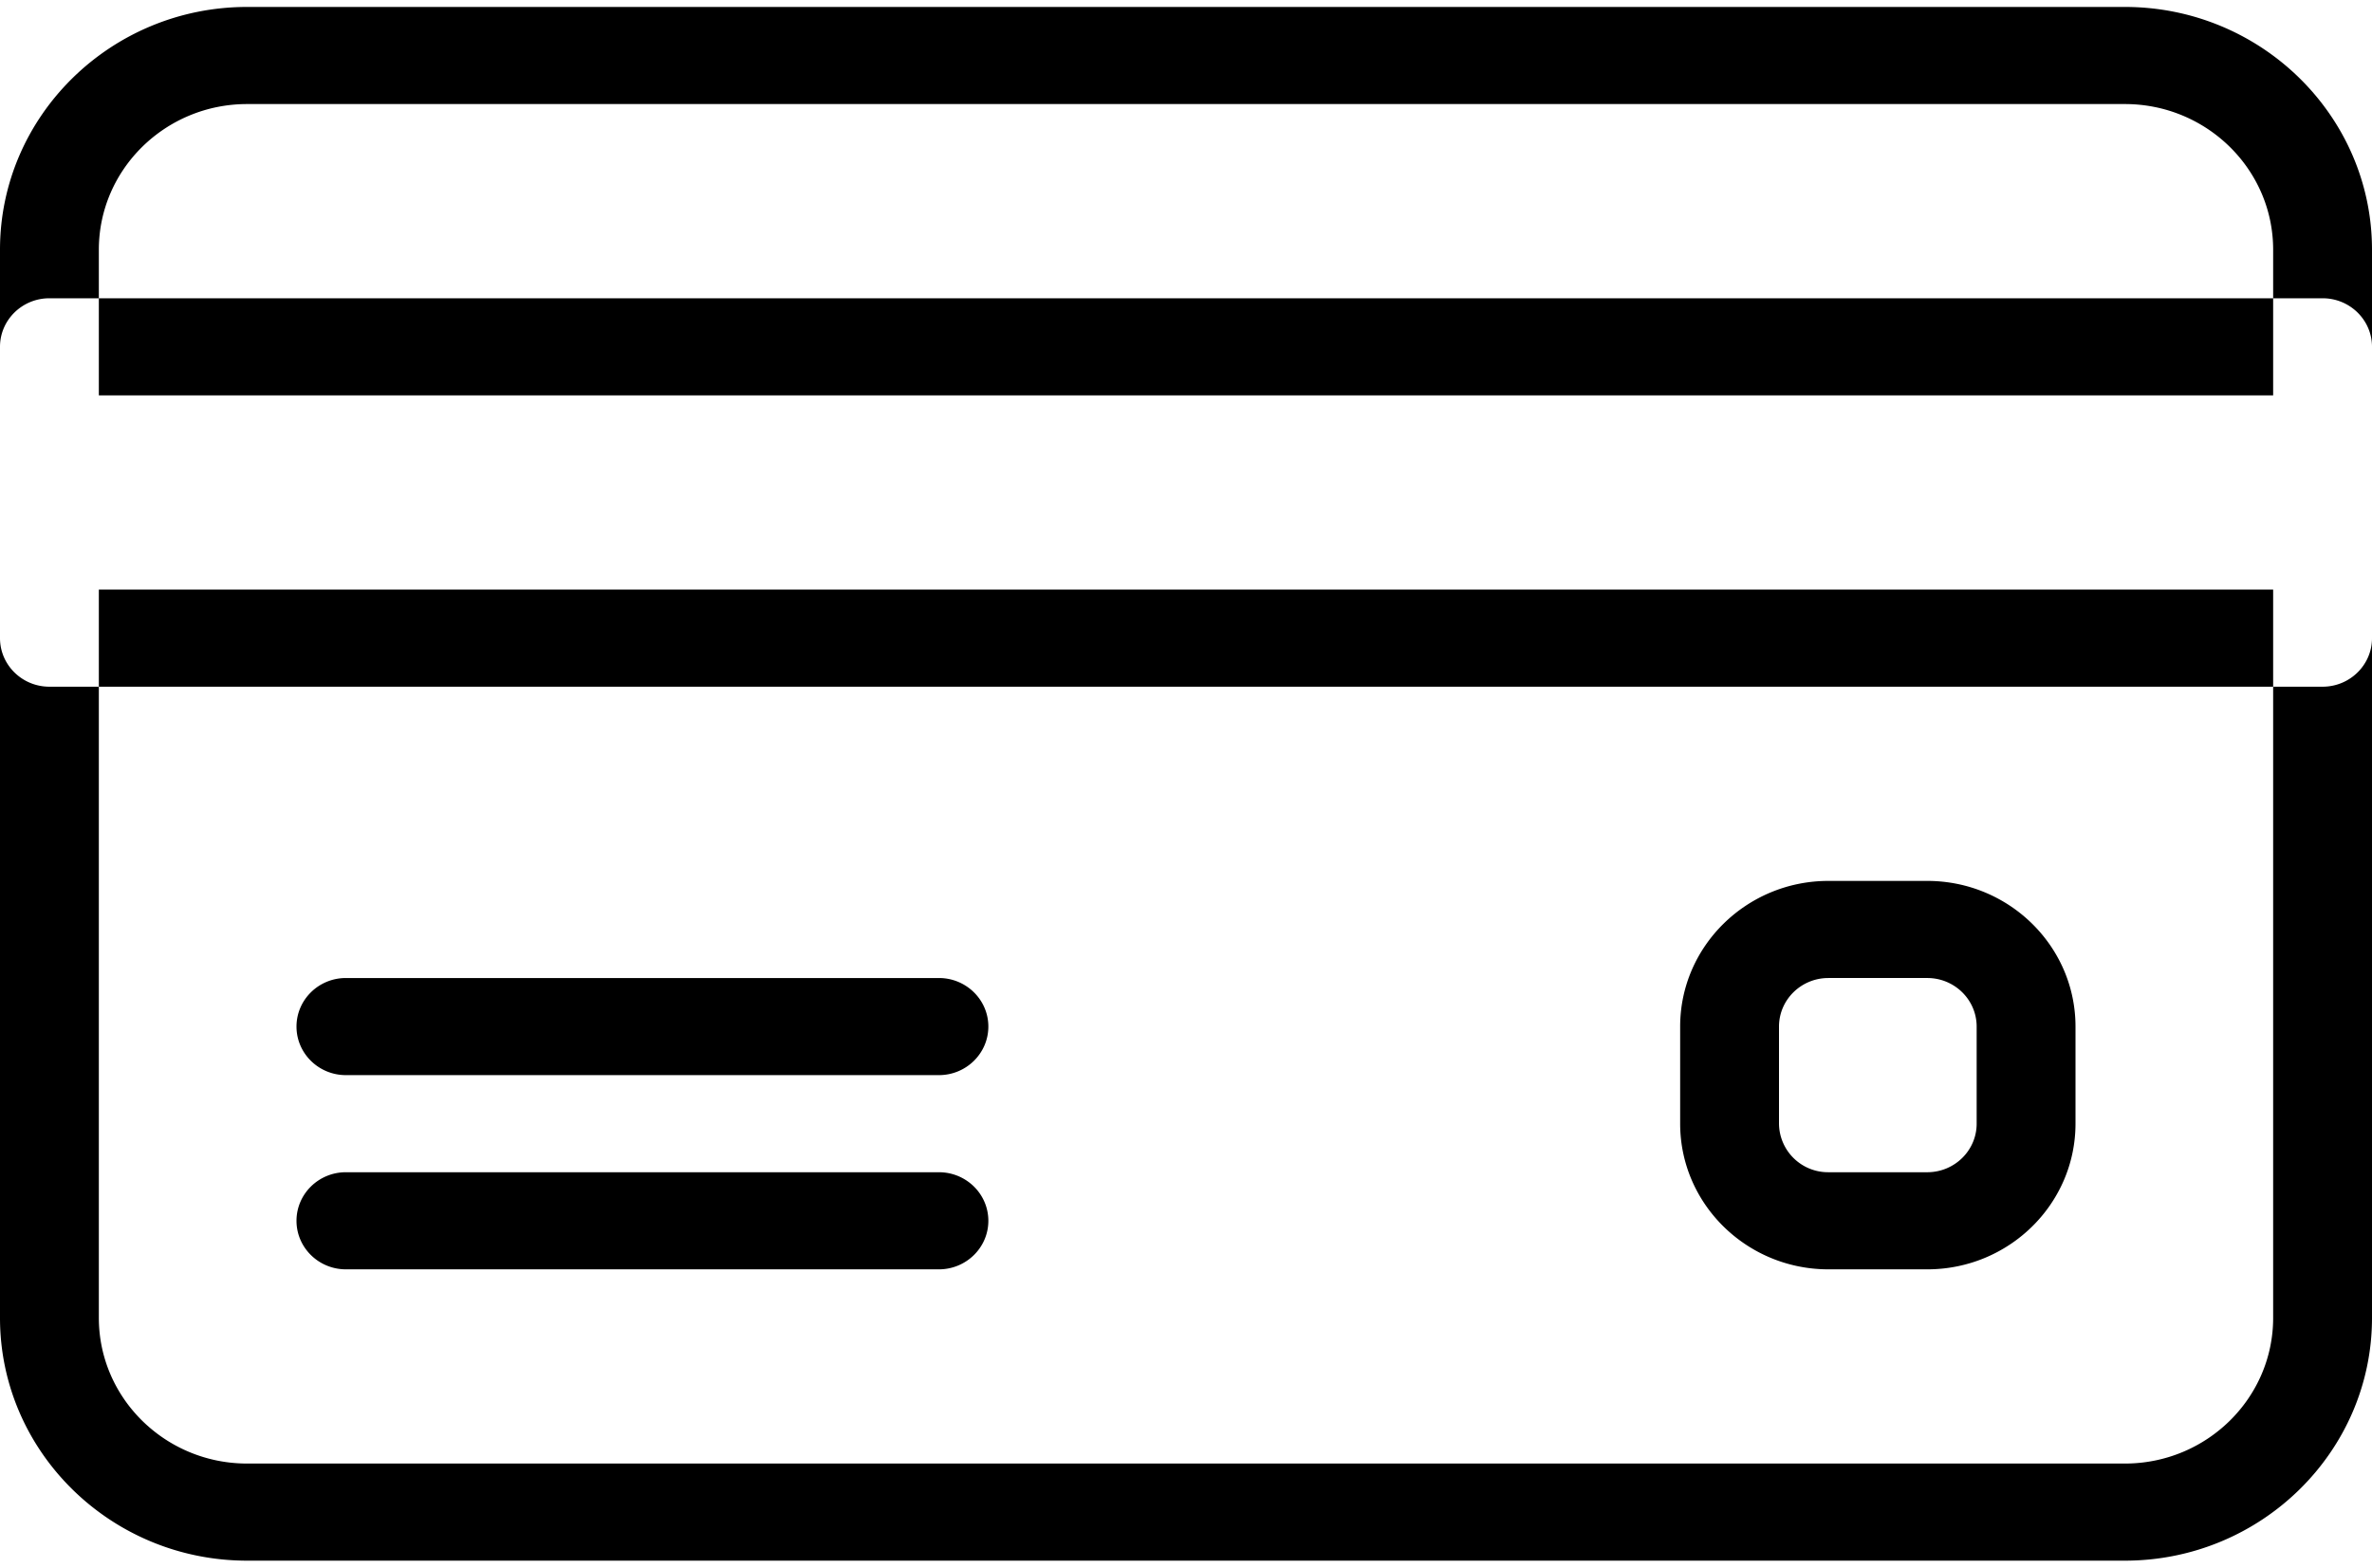 <svg width="59" height="39" xmlns="http://www.w3.org/2000/svg" xmlns:xlink="http://www.w3.org/1999/xlink" xmlns:svgjs="http://svgjs.com/svgjs" viewBox="0 0.172 59 38.655"><svg xmlns="http://www.w3.org/2000/svg" width="59" height="39" viewBox="2 2 58 38"><path paint-order="stroke fill markers" fill-rule="evenodd" d="M53.958 2H8.042C4.712 2 2 4.665 2 7.937v26.126C2 37.335 4.711 40 8.042 40h45.916C57.288 40 60 37.335 60 34.063V7.937C60 4.665 57.288 2 53.958 2zm3.625 32.062c0 1.965-1.626 3.563-3.625 3.563H8.042c-1.999 0-3.625-1.598-3.625-3.563V7.937c0-1.964 1.626-3.562 3.625-3.562h45.916c1.999 0 3.625 1.598 3.625 3.562v26.125zm1.209-24.937H3.208C2.541 9.125 2 9.657 2 10.312v7.125c0 .656.541 1.188 1.208 1.188h55.584c.667 0 1.208-.532 1.208-1.188v-7.125c0-.655-.541-1.187-1.208-1.187zm-1.209 7.125H4.417V11.5h53.166v4.75zm-32.625 9.5h-14.5c-.667 0-1.208.532-1.208 1.188 0 .655.541 1.187 1.208 1.187h14.5c.667 0 1.209-.532 1.209-1.188 0-.655-.542-1.187-1.209-1.187zm0 4.75h-14.5c-.667 0-1.208.532-1.208 1.188 0 .655.541 1.187 1.208 1.187h14.5c.667 0 1.209-.532 1.209-1.187 0-.656-.542-1.188-1.209-1.188zm24.167-7.125h-2.417c-1.998 0-3.625 1.598-3.625 3.562v2.375c0 1.965 1.627 3.563 3.625 3.563h2.417c1.999 0 3.625-1.598 3.625-3.563v-2.375c0-1.964-1.626-3.562-3.625-3.562zm1.208 5.938c0 .655-.541 1.187-1.208 1.187h-2.417a1.199 1.199 0 0 1-1.208-1.187v-2.375c0-.656.541-1.188 1.208-1.188h2.417c.667 0 1.208.532 1.208 1.188v2.375z"/></svg></svg>